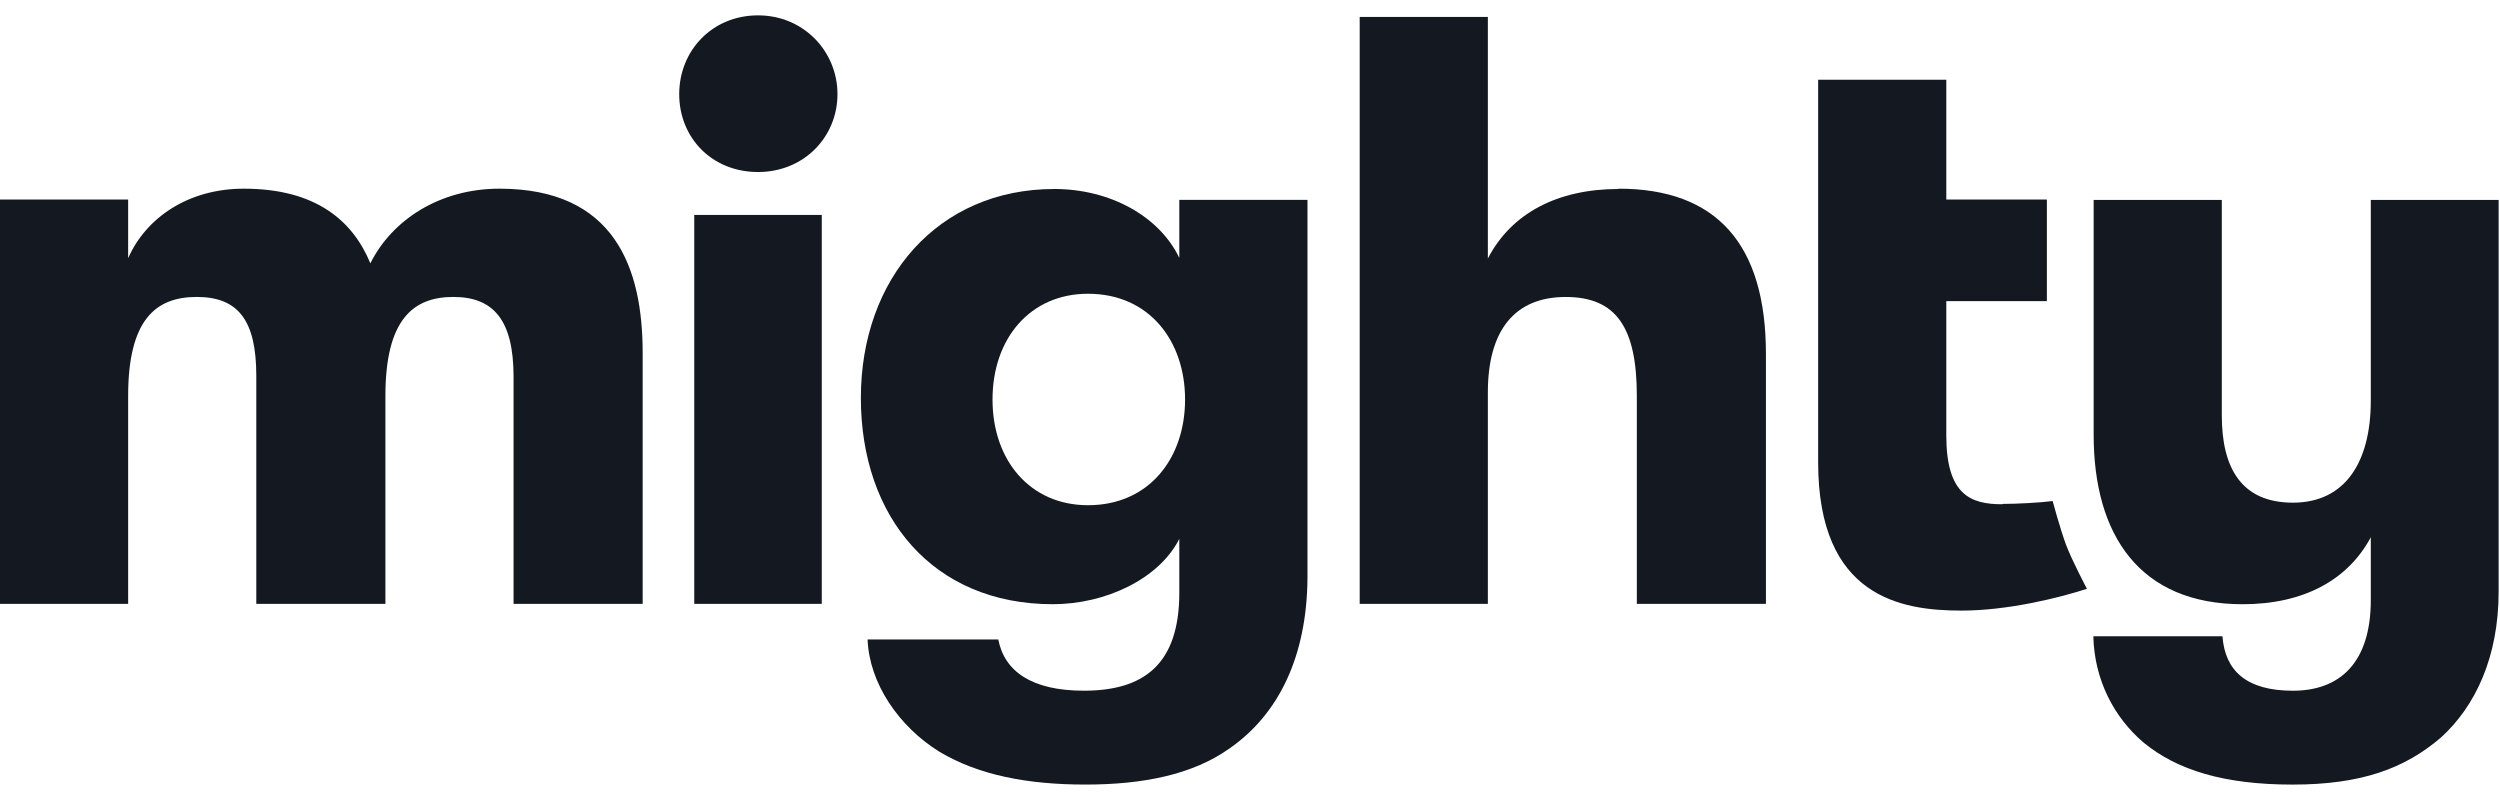 <svg xmlns:xlink="http://www.w3.org/1999/xlink" width="104" height="33" viewBox="0 0 104 33" fill="none" xmlns="http://www.w3.org/2000/svg"><path d="M0 25.121H5.331V16.472C5.331 13.3 6.477 12.353 8.183 12.353C9.889 12.353 10.662 13.3 10.662 15.632V25.121H16.033V16.472C16.033 13.3 17.179 12.353 18.859 12.353C20.538 12.353 21.364 13.326 21.364 15.672V25.121H26.735V14.686C26.735 11.167 25.589 7.849 20.778 7.849C18.299 7.849 16.313 9.141 15.407 10.954C14.674 9.181 13.141 7.849 10.142 7.849C7.81 7.849 6.064 9.075 5.331 10.741V8.302H0V25.121Z" fill="#141921"></path><path d="M31.534 7.156C33.453 7.156 34.839 5.69 34.839 3.917C34.839 2.145 33.439 0.639 31.534 0.639C29.628 0.639 28.255 2.105 28.255 3.917C28.255 5.73 29.614 7.156 31.534 7.156ZM28.881 25.122H34.186V8.942H28.881V25.122Z" fill="#141921"></path><path d="M49.059 8.315V10.728C48.22 8.982 46.167 7.862 43.862 7.862C39.01 7.862 35.812 11.594 35.812 16.552C35.812 21.51 38.81 25.135 43.795 25.135C45.994 25.135 48.22 24.082 49.059 22.416V24.655C49.059 27.654 47.567 28.733 45.088 28.733C42.929 28.733 41.783 27.934 41.529 26.601H36.092C36.158 28.414 37.384 30.226 39.09 31.279C40.73 32.252 42.755 32.638 45.154 32.638C47.553 32.638 49.619 32.225 51.152 31.132C53.204 29.706 54.364 27.294 54.391 24.055V8.315H49.059ZM45.261 21.017C42.862 21.017 41.289 19.164 41.289 16.619C41.289 14.073 42.862 12.22 45.261 12.22C47.807 12.22 49.299 14.18 49.299 16.619C49.299 19.058 47.807 21.017 45.261 21.017Z" fill="#141921"></path><path d="M67.332 7.862C64.787 7.862 62.867 8.875 61.895 10.754V0.705H56.563V25.121H61.895V16.325C61.895 13.739 63.014 12.354 65.133 12.354C67.252 12.354 68.092 13.646 68.092 16.472V25.121H73.463V14.726C73.463 10.154 71.41 7.849 67.332 7.849V7.862Z" fill="#141921"></path><path d="M83.298 20.977C81.978 20.977 80.966 20.59 80.966 18.111V12.527H85.15V8.302H80.966V3.317H75.635V19.231C75.635 24.842 79.086 25.401 81.592 25.401C83.511 25.401 85.617 24.881 86.816 24.495C86.816 24.495 86.19 23.309 85.95 22.669C85.71 22.029 85.39 20.843 85.39 20.843C84.897 20.91 83.898 20.963 83.298 20.963V20.977Z" fill="#141921"></path><path d="M98.625 8.316V16.66C98.625 19.245 97.545 20.911 95.386 20.911C93.227 20.911 92.427 19.445 92.427 17.286V8.316H87.096V18.086C87.096 22.27 89.016 25.136 93.294 25.136C95.839 25.136 97.678 24.123 98.625 22.35V24.963C98.625 27.575 97.332 28.734 95.386 28.734C93.44 28.734 92.561 27.895 92.454 26.469H87.083C87.123 28.281 87.949 29.854 89.175 30.893C90.575 32.04 92.521 32.639 95.373 32.639C98.225 32.639 100.038 31.973 101.544 30.68C102.97 29.387 103.943 27.335 103.943 24.616V8.316H98.625Z" fill="#141921"></path></svg>